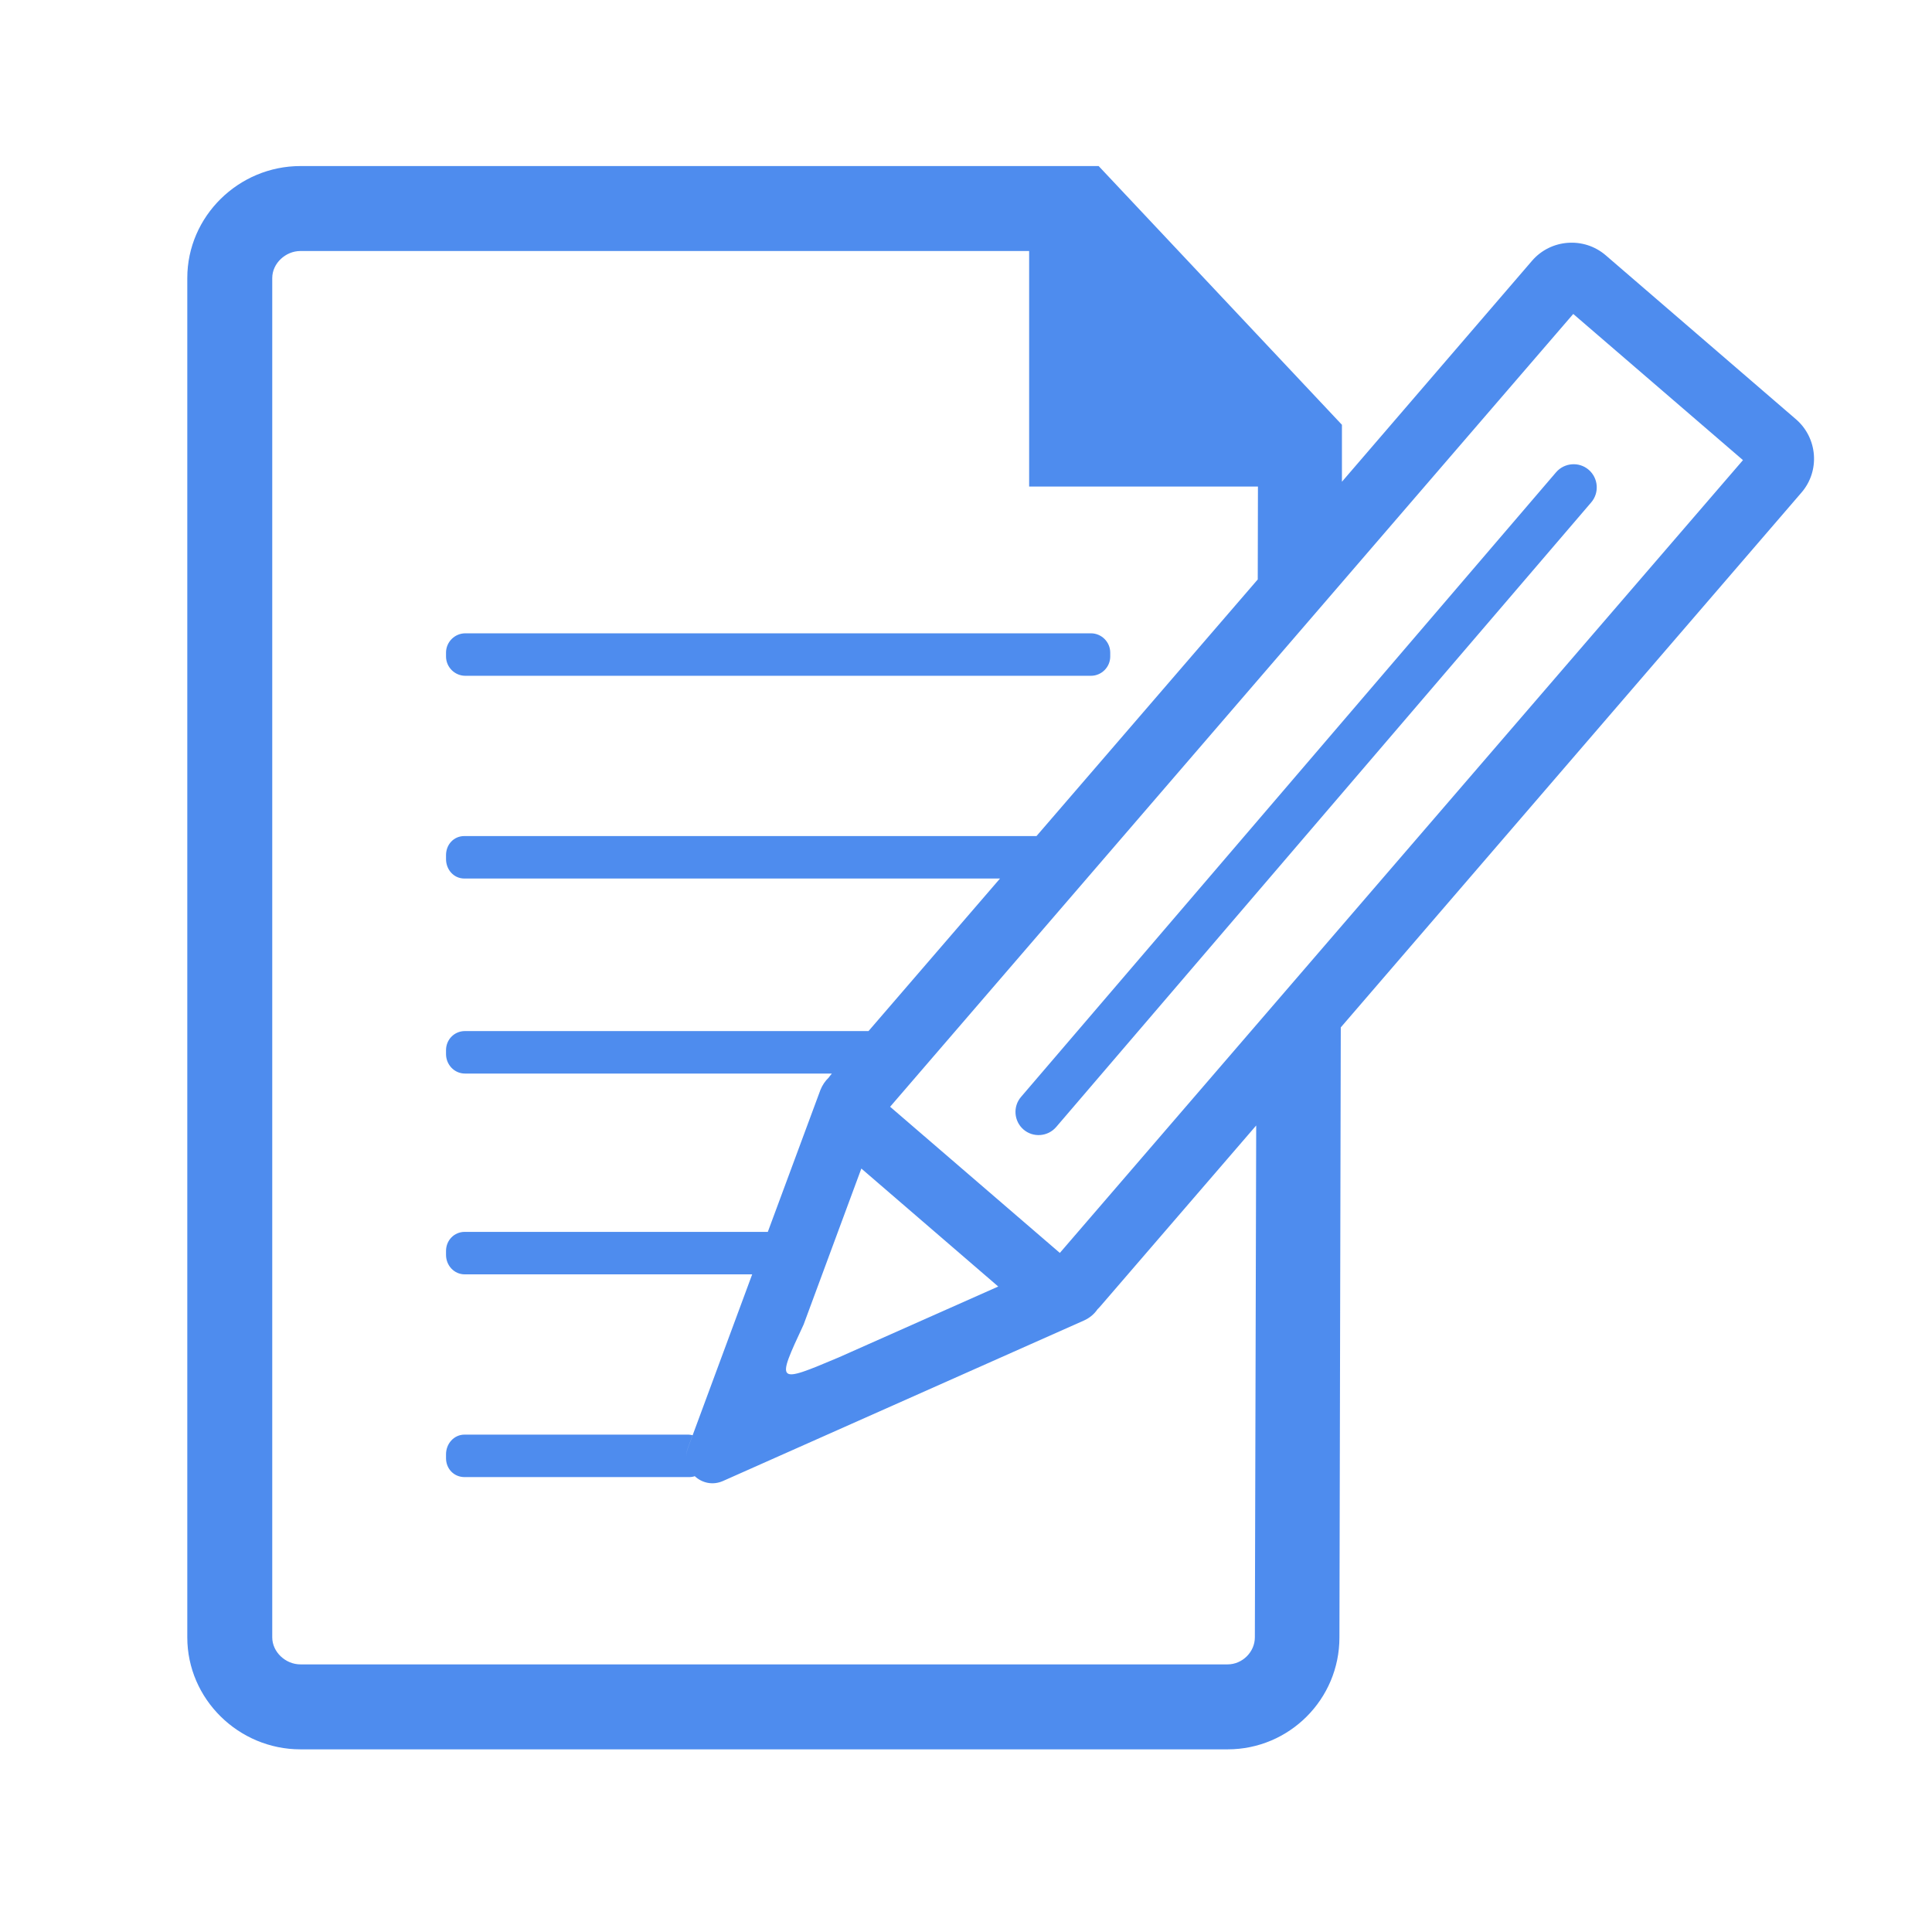 <?xml version="1.0" standalone="no"?><!DOCTYPE svg PUBLIC "-//W3C//DTD SVG 1.1//EN" "http://www.w3.org/Graphics/SVG/1.1/DTD/svg11.dtd"><svg t="1546500475209" class="icon" style="" viewBox="0 0 1024 1024" version="1.1" xmlns="http://www.w3.org/2000/svg" p-id="25987" xmlns:xlink="http://www.w3.org/1999/xlink" width="200" height="200"><defs><style type="text/css"></style></defs><path d="M588.447 345.904c0-5.629-4.605-10.234-10.234-10.234L246.636 335.671c-5.629 0-10.234 4.605-10.234 10.234l0 2.047c0 5.629 4.605 10.234 10.234 10.234l331.577 0c5.629 0 10.234-4.605 10.234-10.234L588.447 345.904zM246.124 443.126c-5.629 0-9.722 4.503-9.722 10.132l0 2.047c0 5.629 4.094 10.336 9.722 10.336L530.114 465.641l19.342-22.514c-0.102 0-0.307 0-0.409 0L246.124 443.126zM236.402 556.62l0 2.047c0 5.629 4.401 10.336 10.029 10.336L441.079 569.003l19.444-22.514L246.431 546.488C240.803 546.488 236.402 550.991 236.402 556.62zM236.402 663.052l0 2.047c0 5.629 4.298 10.336 9.927 10.336l152.485 0 8.289-22.514L246.329 652.92C240.7 652.92 236.402 657.423 236.402 663.052zM246.227 760.376c-5.629 0-9.825 4.81-9.825 10.439l0 2.047c0 5.629 4.196 10.029 9.825 10.029l118.713 0c1.228 0 2.354-0.102 3.377-0.512-3.889-3.582-5.833-9.21-3.684-15.044l2.456-6.652c-0.716-0.102-1.433-0.307-2.149-0.307L246.227 760.376zM951.851 222.177l-100.804-86.885c-11.564-9.927-29.064-8.596-38.991 2.865L711.253 255.335 711.253 225.145 582.307 88.011l-36.33 0L159.239 88.011c-32.748 0-59.97 26.608-59.97 59.356l0 720.464c0 32.748 27.222 59.356 59.97 59.356l491.43 0c32.748 0 59.254-26.608 59.254-59.254l0.716-323.39L954.819 261.066C964.746 249.604 963.416 232.104 951.851 222.177zM665.099 867.831c0 7.778-6.652 14.327-14.43 14.327L159.239 882.159c-7.88 0-14.941-6.55-14.941-14.327L144.297 147.368c0-7.778 7.061-14.327 14.941-14.327L545.465 133.04l0 124.853 121.271 0-0.102 49.225L549.456 443.024l-19.342 22.514-69.693 80.847-19.444 22.514-0.307 0.409c-0.512 0.614-1.023 1.228-1.433 1.842-1.842 1.74-3.377 3.991-4.401 6.55l-27.836 75.117-8.289 22.514-31.623 85.453-2.456 6.652c-2.149 5.833-0.205 11.564 3.684 15.044 3.787 3.48 9.415 4.912 14.941 2.456l191.271-85.043c2.968-1.33 5.424-3.377 7.164-5.936 0.512-0.512 1.126-1.126 1.637-1.74l82.485-95.687L665.099 867.831zM425.933 702.043l30.599-82.69 72.558 62.529-84.532 37.558C411.299 733.461 411.299 733.461 425.933 702.043zM561.737 664.075 471.781 586.605l362.074-420.202 89.956 77.47L561.737 664.075zM824.747 250.32 541.167 581.386c-4.401 5.117-3.787 12.895 1.33 17.295l0 0c5.117 4.401 12.895 3.787 17.295-1.33l283.58-331.065c4.401-5.117 3.787-12.895-1.33-17.295C836.925 244.589 829.147 245.203 824.747 250.32z" p-id="25988" data-spm-anchor-id="a313x.7781069.0.i58" class="selected" fill="#4e8cee"></path></svg>